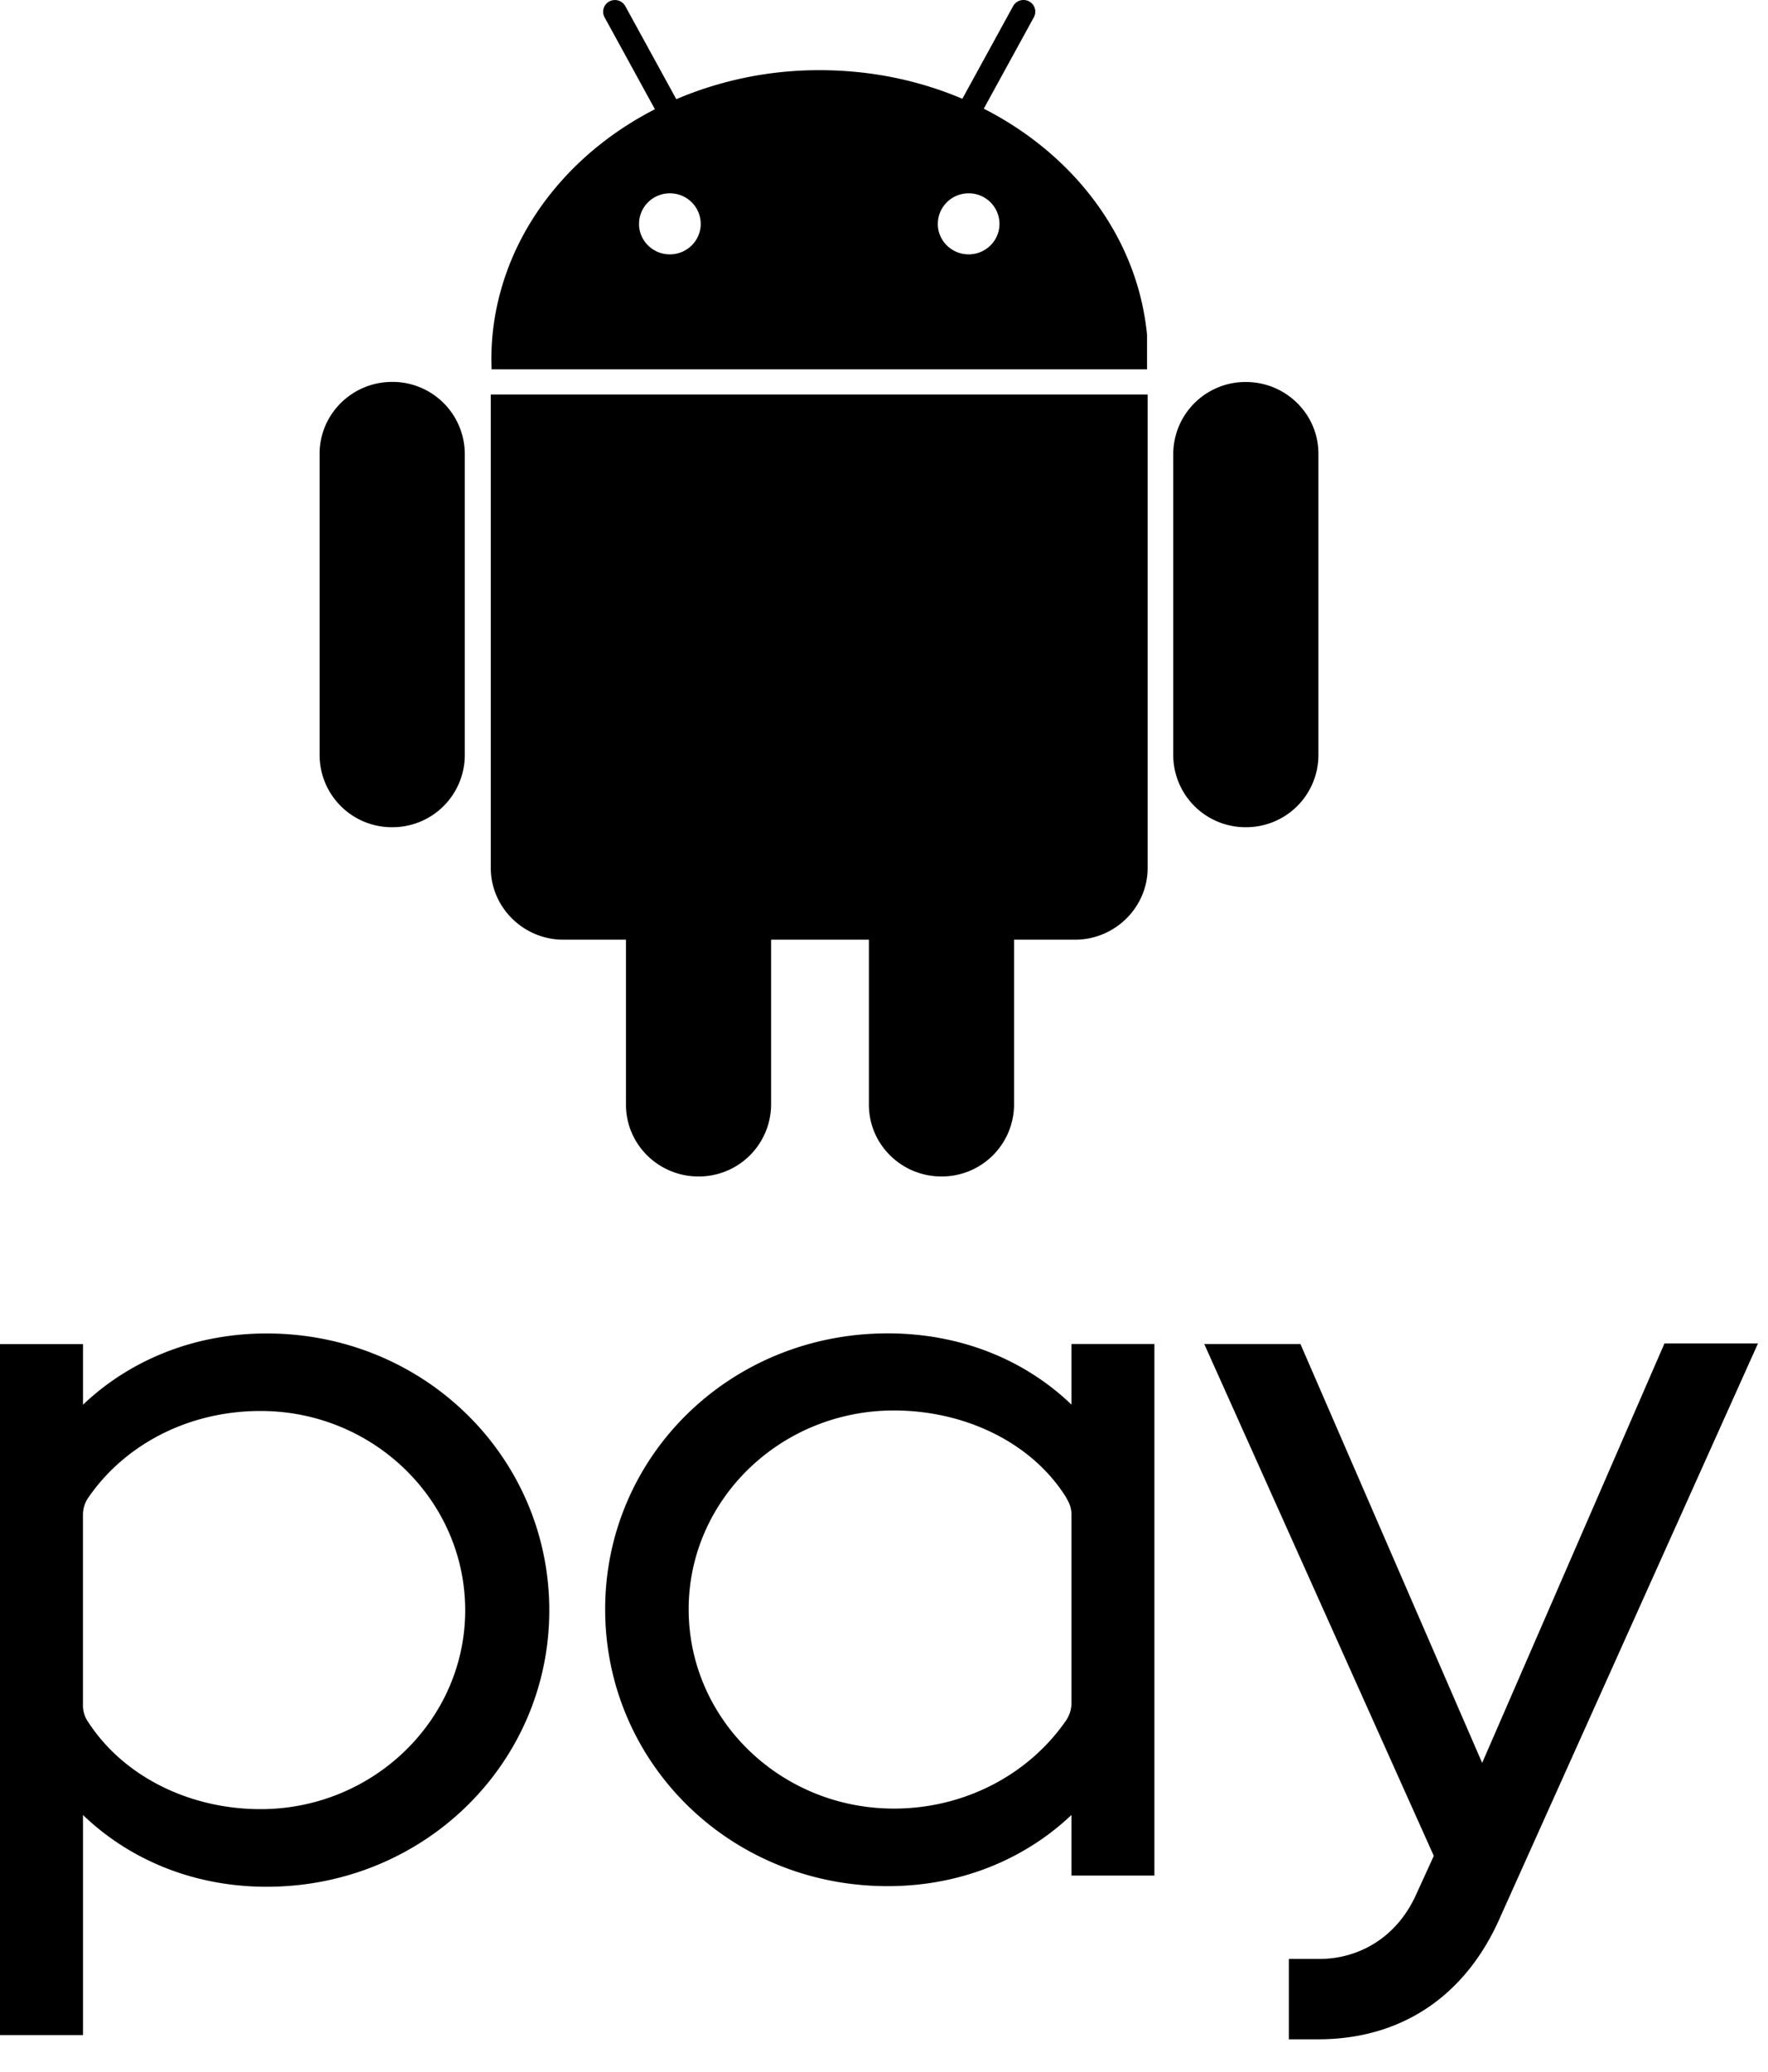 <svg xmlns="http://www.w3.org/2000/svg" width="35" height="41" viewBox="0 0 35 41">
    <g fill="#000" fill-rule="nonzero">
        <path d="M9.787 7.807h-.071v9.37c0 .78.646 1.42 1.437 1.42h1.239v3.266c0 .785.643 1.42 1.436 1.42a1.43 1.43 0 0 0 1.437-1.42v-3.266h1.936v3.266c0 .785.644 1.42 1.437 1.42a1.43 1.43 0 0 0 1.437-1.42v-3.266h1.207c.79 0 1.437-.64 1.437-1.42v-9.37H9.787zM12.65 4.43c0 .334.274.604.61.604.338 0 .612-.27.612-.604a.608.608 0 0 0-.611-.604c-.337 0-.61.27-.61.604zm5.915 0c0 .334.274.604.611.604.337 0 .61-.27.61-.604a.607.607 0 0 0-.61-.604c-.337 0-.61.27-.61.604zM9.732 7.31a4.997 4.997 0 0 1 .156-1.462c.403-1.572 1.54-2.899 3.077-3.686l-.997-1.82a.23.23 0 0 1 .094-.313.235.235 0 0 1 .317.093l1.009 1.841a7.2 7.2 0 0 1 2.841-.574c1.012 0 1.969.203 2.822.566L20.056.121a.235.235 0 0 1 .317-.093.23.23 0 0 1 .094.313l-.992 1.81c1.612.82 2.788 2.232 3.143 3.899.04.188.07.38.089.574v.685H9.732zM26.1 8.98c0-.784-.643-1.42-1.437-1.42a1.43 1.43 0 0 0-1.437 1.42v5.97a1.43 1.43 0 0 0 1.437 1.421 1.43 1.43 0 0 0 1.437-1.42V8.98zm-16.899 0v5.97a1.43 1.43 0 0 1-1.437 1.421 1.43 1.43 0 0 1-1.437-1.42V8.98c0-.785.644-1.422 1.437-1.422A1.43 1.43 0 0 1 9.201 8.98zM34.8 26.588h-1.85l-4.02 9.247h.822l-4.008-9.236H23.84l4.544 10.13-.361.79c-.405.872-1.172 1.25-1.906 1.25h-.602v1.59h.58c1.632 0 2.924-.842 3.614-2.44l5.092-11.33zm-11.947 10.53v-10.52h-1.642v1.2c-.92-.884-2.19-1.41-3.636-1.41-3.132 0-5.595 2.441-5.595 5.46 0 3.03 2.463 5.48 5.595 5.48 1.446 0 2.716-.536 3.636-1.409v1.2h1.642zm-5.157-1.325c-2.245 0-4.063-1.767-4.063-3.945 0-2.167 1.818-3.934 4.063-3.934 1.401 0 2.726.631 3.405 1.714.033.064.11.169.11.348v3.734a.619.619 0 0 1-.12.358c-.735 1.052-1.994 1.725-3.395 1.725zM1.643 40.274V35.92c.92.884 2.19 1.42 3.635 1.42 3.12 0 5.596-2.45 5.596-5.47 0-3.03-2.475-5.48-5.596-5.48-1.445 0-2.716.536-3.635 1.41v-1.2H0v13.675h1.643zm3.515-4.47c-1.402 0-2.705-.642-3.406-1.715a.57.57 0 0 1-.11-.347v-3.777a.604.604 0 0 1 .121-.347c.734-1.052 1.993-1.694 3.395-1.694 2.233 0 4.051 1.768 4.051 3.945 0 2.167-1.818 3.935-4.051 3.935z"/>
    </g>
</svg>
